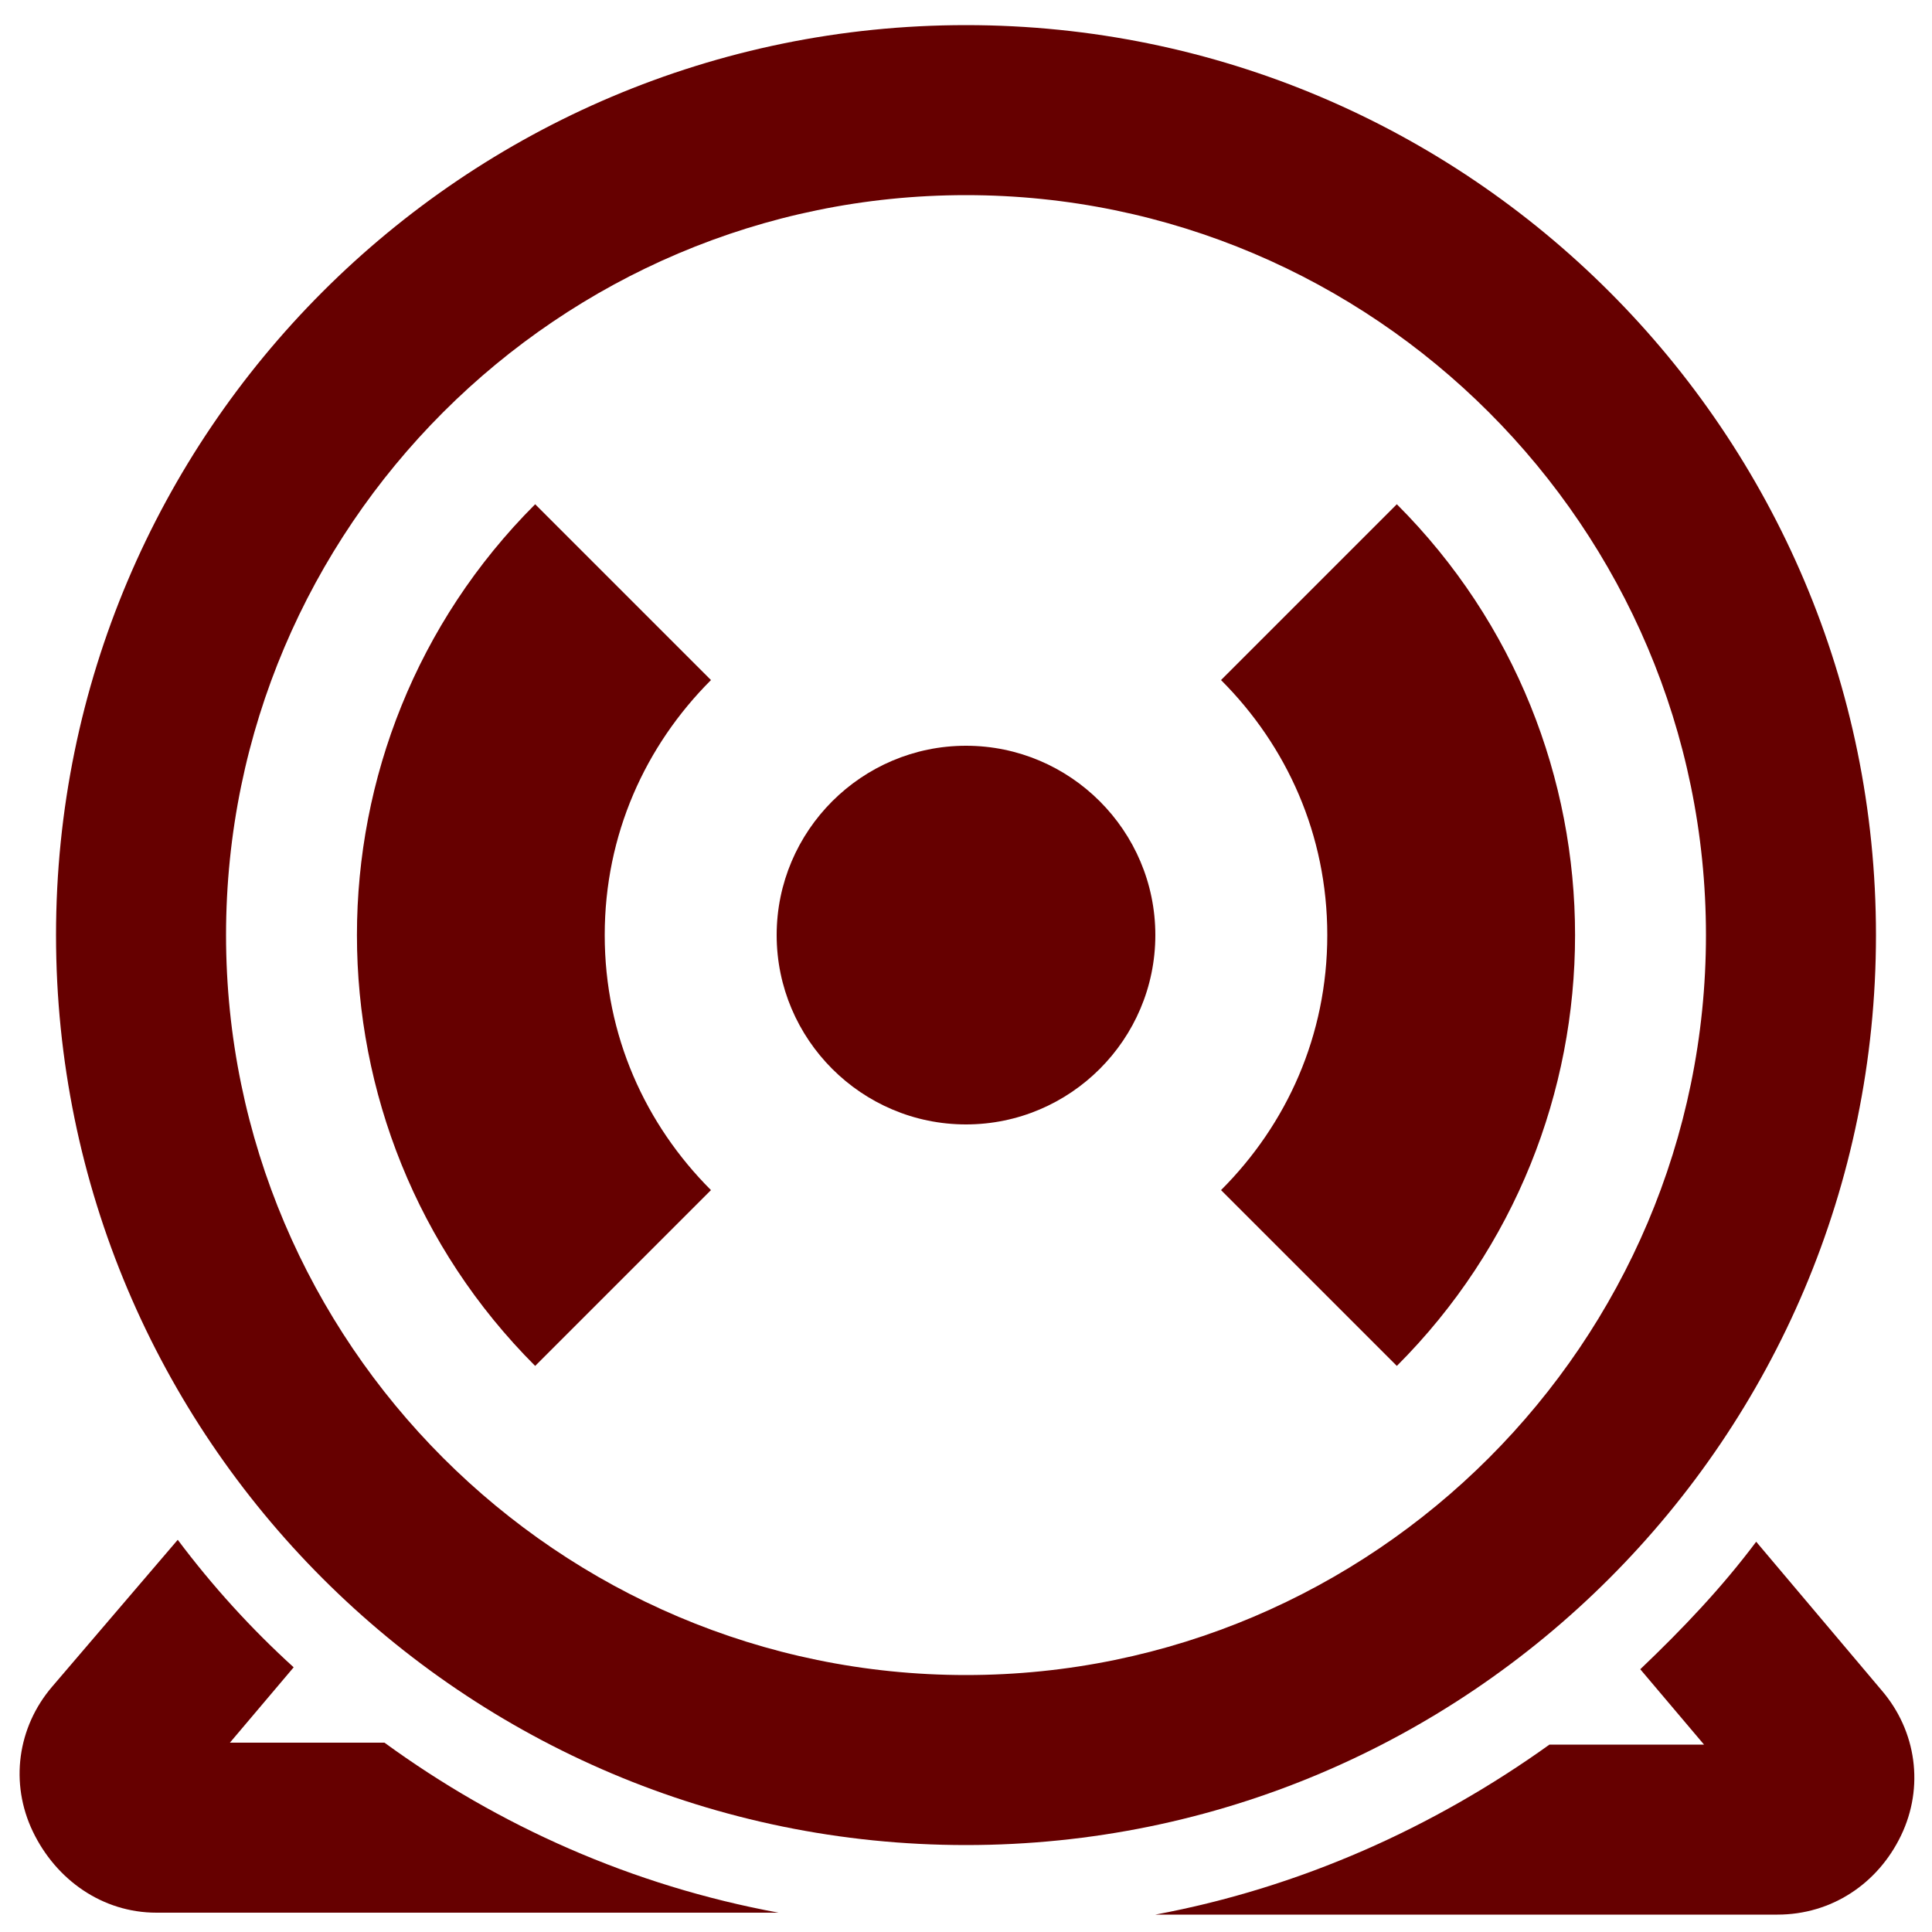 <svg version="1.1" id="Layer_1" xmlns="http://www.w3.org/2000/svg" xmlns:xlink="http://www.w3.org/1999/xlink" x="0px" y="0px" viewBox="0 0 100 100" xml:space="preserve"><desc>Copyright Opto 22</desc> 
<g><g id="shape">
	<path fill="#660000" d="M90.9,79.8c-1.8,2.4-3.8,4.5-6,6.6l3.3,3.9h-8c-6,4.3-12.9,7.4-20.4,8.8h32.2c2.8,0,5.2-1.6,6.4-4.1
		s0.8-5.4-1-7.5L90.9,79.8z"></path>
	<path fill="#660000" d="M19.9,90.2h-8l3.3-3.9c-2.2-2-4.2-4.2-6-6.6l-6.5,7.6c-1.8,2.1-2.2,5-1,7.5S5.3,99,8.1,99h32.2
		C32.7,97.6,25.8,94.5,19.9,90.2z"></path>
	<g>
		<path fill="#660000" d="M50,95.5c-26,0-47.1-21.1-47.1-47.1S24,1.3,50,1.3c26,0,47.1,21.1,47.1,47.1S76,95.5,50,95.5z M50,10.1
			c-21.1,0-38.3,17.2-38.3,38.3c0,21.1,17.2,38.3,38.3,38.3s38.3-17.2,38.3-38.3C88.3,27.3,71.1,10.1,50,10.1z"></path>
	</g>
	<path fill="#660000" d="M36.8,35.2l-9.1-9.1c-12.3,12.3-12.3,32.3,0,44.6l9.1-9.1c-3.4-3.4-5.5-8-5.5-13.2S33.4,38.6,36.8,35.2z"></path>
	<path fill="#660000" d="M72.3,26.1l-9.1,9.1c3.4,3.4,5.5,8,5.5,13.2s-2.1,9.8-5.5,13.2l9.1,9.1C84.6,58.4,84.6,38.4,72.3,26.1z"></path>
	<path fill="#660000" d="M50,38.6c-5.4,0-9.8,4.4-9.8,9.8s4.4,9.8,9.8,9.8s9.8-4.4,9.8-9.8S55.4,38.6,50,38.6z"></path>
</g></g>
</svg>